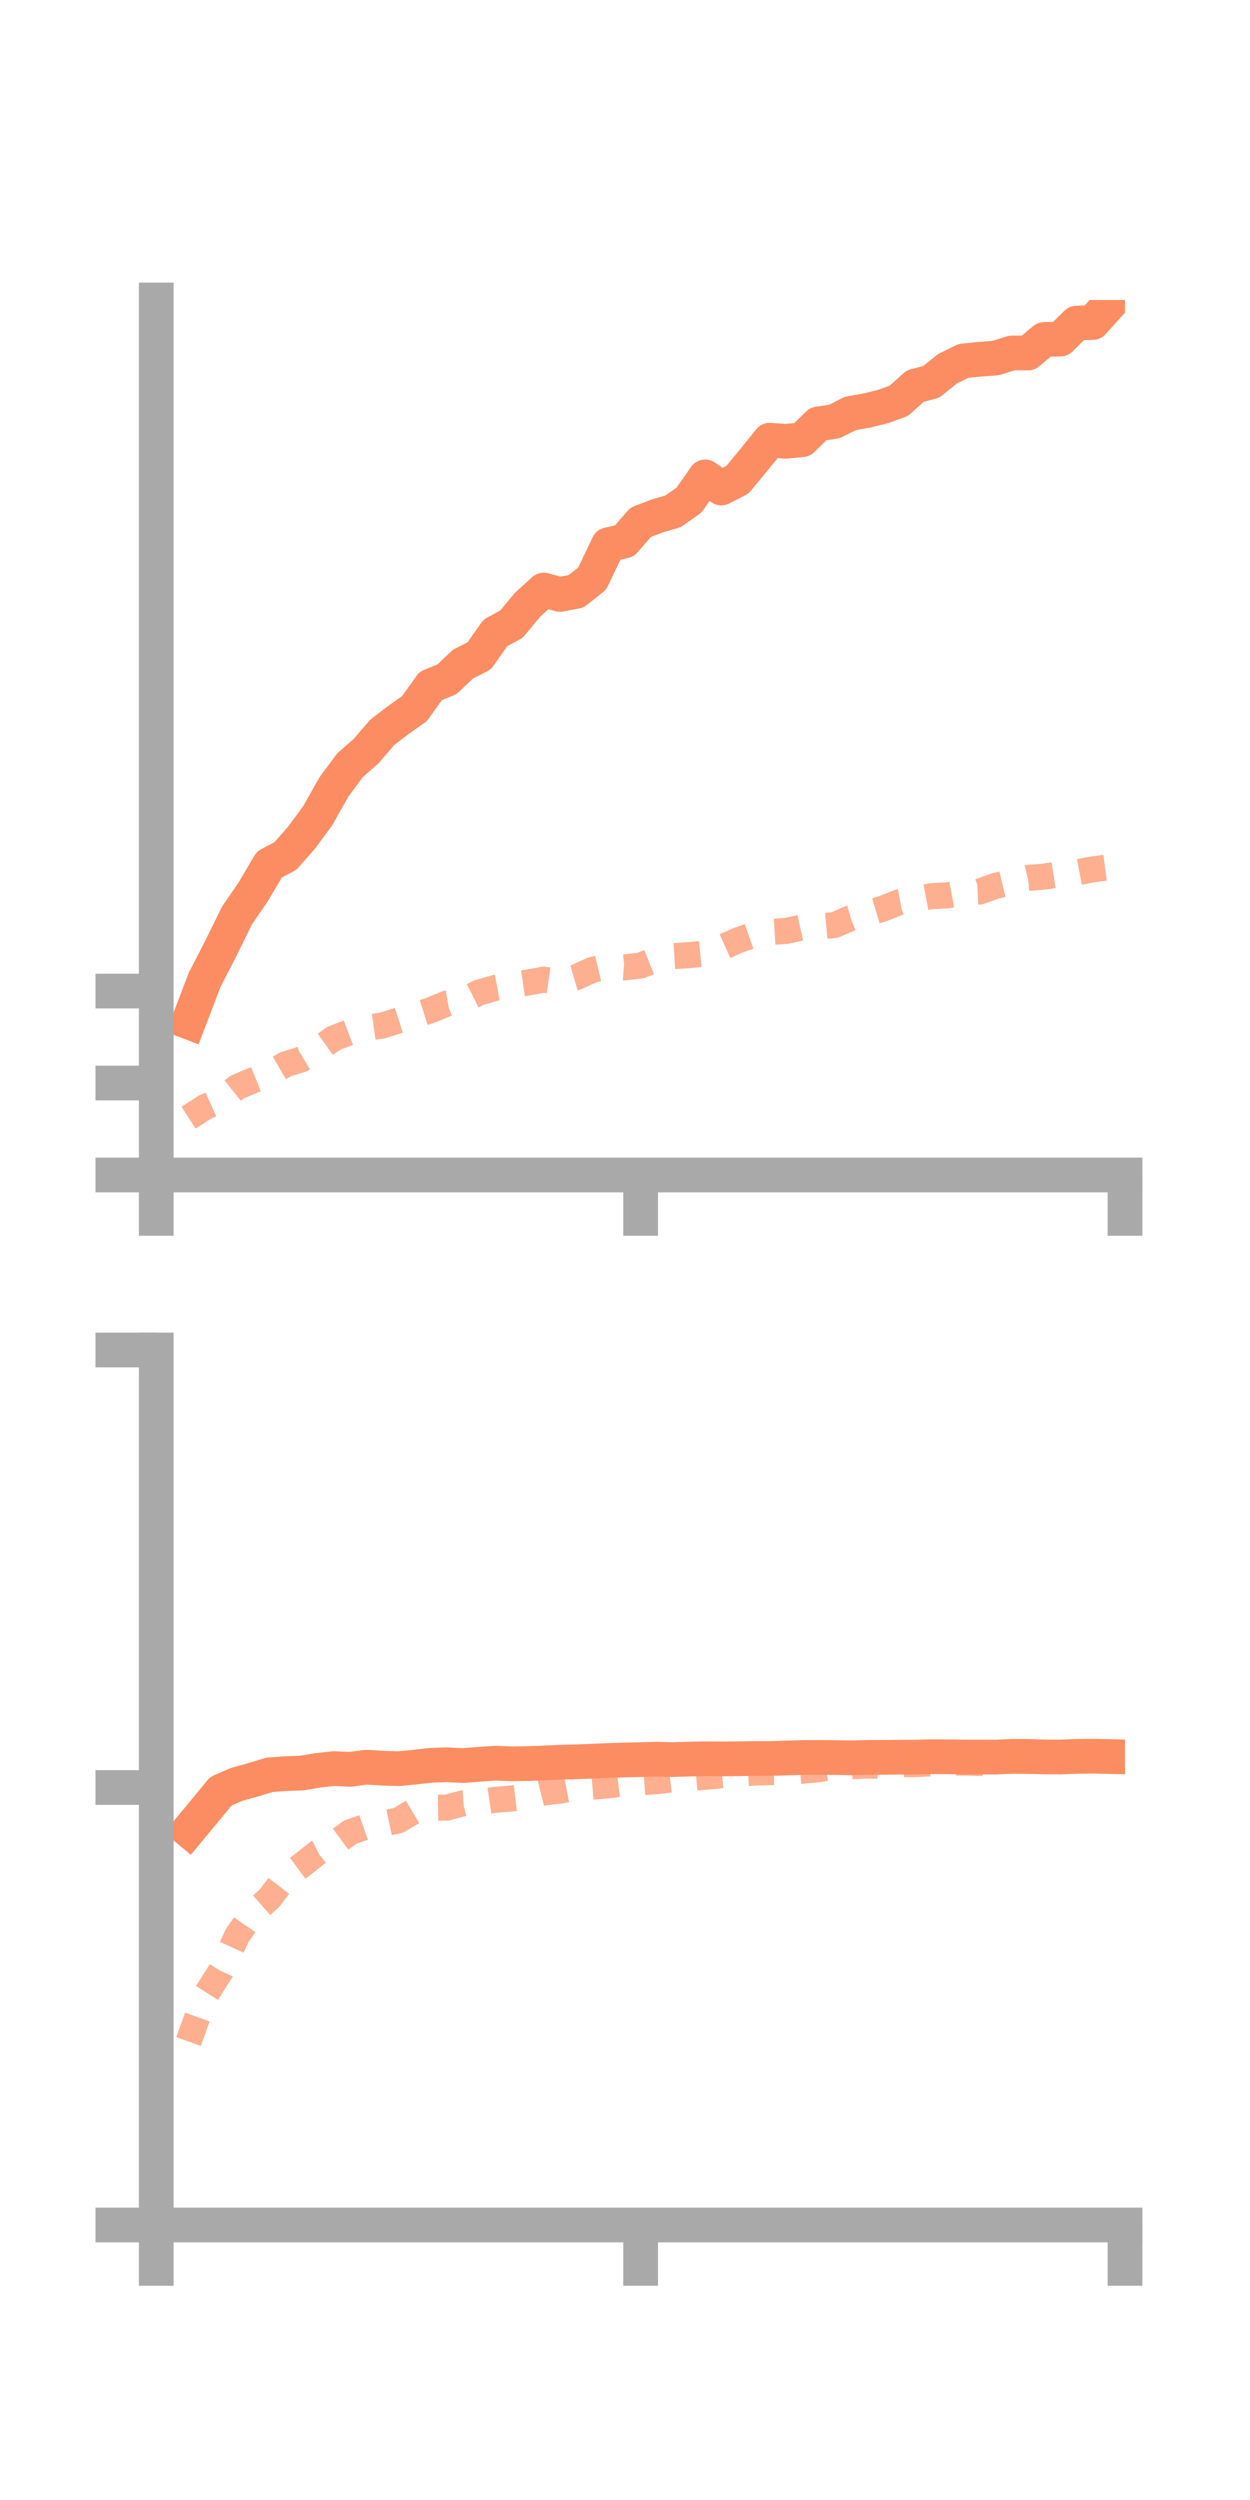 <?xml version="1.0" encoding="utf-8" standalone="no"?>
<!DOCTYPE svg PUBLIC "-//W3C//DTD SVG 1.1//EN"
  "http://www.w3.org/Graphics/SVG/1.1/DTD/svg11.dtd">
<!-- Created with matplotlib (https://matplotlib.org/) -->
<svg height="144pt" version="1.1" viewBox="0 0 72 144" width="72pt" xmlns="http://www.w3.org/2000/svg" xmlns:xlink="http://www.w3.org/1999/xlink">
 <defs>
  <style type="text/css">*{stroke-linecap:butt;stroke-linejoin:round;}</style>
 </defs>
 <g id="figure_1">
  <g id="patch_1">
   <path d="M 0 144 
L 72 144 
L 72 0 
L 0 0 
z
" style="fill:none;"/>
  </g>
  <g id="axes_1">
   <g id="patch_2">
    <path d="M 9 67.68 
L 64.8 67.68 
L 64.8 17.28 
L 9 17.28 
z
" style="fill:none;"/>
   </g>
   <g id="matplotlib.axis_1">
    <g id="xtick_1">
     <g id="line2d_1">
      <defs>
       <path d="M 0 0 
L 0 3.5 
" id="m19351700e5" style="stroke:#a9a9a9;stroke-width:2;"/>
      </defs>
      <g>
       <use style="fill:#a9a9a9;stroke:#a9a9a9;stroke-width:2;" x="9" xlink:href="#m19351700e5" y="67.68"/>
      </g>
     </g>
    </g>
    <g id="xtick_2">
     <g id="line2d_2">
      <g>
       <use style="fill:#a9a9a9;stroke:#a9a9a9;stroke-width:2;" x="36.9" xlink:href="#m19351700e5" y="67.68"/>
      </g>
     </g>
    </g>
    <g id="xtick_3">
     <g id="line2d_3">
      <g>
       <use style="fill:#a9a9a9;stroke:#a9a9a9;stroke-width:2;" x="64.8" xlink:href="#m19351700e5" y="67.68"/>
      </g>
     </g>
    </g>
   </g>
   <g id="matplotlib.axis_2">
    <g id="ytick_1">
     <g id="line2d_4">
      <defs>
       <path d="M 0 0 
L -3.5 0 
" id="meacbedda6b" style="stroke:#a9a9a9;stroke-width:2;"/>
      </defs>
      <g>
       <use style="fill:#a9a9a9;stroke:#a9a9a9;stroke-width:2;" x="9" xlink:href="#meacbedda6b" y="67.68"/>
      </g>
     </g>
    </g>
    <g id="ytick_2">
     <g id="line2d_5">
      <g>
       <use style="fill:#a9a9a9;stroke:#a9a9a9;stroke-width:2;" x="9" xlink:href="#meacbedda6b" y="62.383"/>
      </g>
     </g>
    </g>
    <g id="ytick_3">
     <g id="line2d_6">
      <g>
       <use style="fill:#a9a9a9;stroke:#a9a9a9;stroke-width:2;" x="9" xlink:href="#meacbedda6b" y="57.086"/>
      </g>
     </g>
    </g>
   </g>
   <g id="line2d_7">
    <path clip-path="url(#p5aebb20c51)" d="M 10.86 58.865 
L 11.79 56.432 
L 12.72 54.623 
L 13.65 52.731 
L 14.58 51.378 
L 15.51 49.799 
L 16.44 49.304 
L 17.37 48.25 
L 18.3 46.985 
L 19.23 45.335 
L 20.16 44.077 
L 21.09 43.264 
L 22.02 42.177 
L 22.95 41.468 
L 23.88 40.81 
L 24.81 39.506 
L 25.74 39.131 
L 26.67 38.25 
L 27.6 37.782 
L 28.53 36.455 
L 29.46 35.952 
L 30.39 34.833 
L 31.32 33.987 
L 32.25 34.239 
L 33.18 34.063 
L 34.11 33.326 
L 35.04 31.375 
L 35.97 31.162 
L 36.9 30.084 
L 37.83 29.726 
L 38.76 29.456 
L 39.69 28.803 
L 40.62 27.47 
L 41.55 28.111 
L 42.48 27.63 
L 43.41 26.504 
L 44.34 25.355 
L 45.27 25.42 
L 46.2 25.329 
L 47.13 24.418 
L 48.06 24.279 
L 48.99 23.811 
L 49.92 23.649 
L 50.85 23.42 
L 51.78 23.083 
L 52.71 22.24 
L 53.64 21.996 
L 54.57 21.243 
L 55.5 20.786 
L 56.43 20.694 
L 57.36 20.622 
L 58.29 20.331 
L 59.22 20.332 
L 60.15 19.552 
L 61.08 19.531 
L 62.01 18.611 
L 62.94 18.577 
L 63.87 17.545 
" style="fill:none;stroke:#fc8d62;stroke-linecap:square;stroke-width:2;"/>
   </g>
   <g id="line2d_8">
    <path clip-path="url(#p5aebb20c51)" d="M 10.86 64.38 
L 11.79 63.779 
L 12.72 63.357 
L 13.65 62.619 
L 14.58 62.226 
L 15.51 61.851 
L 16.44 61.307 
L 17.37 61.018 
L 18.3 60.463 
L 19.23 59.801 
L 20.16 59.453 
L 21.09 59.202 
L 22.02 59.072 
L 22.95 58.78 
L 23.88 58.483 
L 24.81 58.189 
L 25.74 57.8 
L 26.67 57.633 
L 27.6 57.168 
L 28.53 56.903 
L 29.46 56.733 
L 30.39 56.597 
L 31.32 56.428 
L 32.25 56.563 
L 33.18 56.294 
L 34.11 55.867 
L 35.04 55.647 
L 35.97 55.721 
L 36.9 55.616 
L 37.83 55.247 
L 38.76 55.075 
L 39.69 55.017 
L 40.62 54.921 
L 41.55 54.589 
L 42.48 54.173 
L 43.41 53.85 
L 44.34 53.684 
L 45.27 53.625 
L 46.2 53.417 
L 47.13 53.368 
L 48.06 53.285 
L 48.99 52.89 
L 49.92 52.618 
L 50.85 52.341 
L 51.78 51.971 
L 52.71 51.798 
L 53.64 51.621 
L 54.57 51.574 
L 55.5 51.401 
L 56.43 51.354 
L 57.36 51.02 
L 58.29 50.8 
L 59.22 50.568 
L 60.15 50.493 
L 61.08 50.347 
L 62.01 50.253 
L 62.94 50.077 
L 63.87 49.952 
" style="fill:none;stroke:#fc8d62;stroke-dasharray:1.5,1.5;stroke-dashoffset:0;stroke-opacity:0.7;stroke-width:1.5;"/>
   </g>
   <g id="patch_3">
    <path d="M 9 67.68 
L 9 17.28 
" style="fill:none;stroke:#a9a9a9;stroke-linecap:square;stroke-linejoin:miter;stroke-width:2;"/>
   </g>
   <g id="patch_4">
    <path d="M 64.8 67.68 
L 64.8 17.28 
" style="fill:none;"/>
   </g>
   <g id="patch_5">
    <path d="M 9 67.68 
L 64.8 67.68 
" style="fill:none;stroke:#a9a9a9;stroke-linecap:square;stroke-linejoin:miter;stroke-width:2;"/>
   </g>
   <g id="patch_6">
    <path d="M 9 17.28 
L 64.8 17.28 
" style="fill:none;"/>
   </g>
  </g>
  <g id="axes_2">
   <g id="patch_7">
    <path d="M 9 128.16 
L 64.8 128.16 
L 64.8 77.76 
L 9 77.76 
z
" style="fill:none;"/>
   </g>
   <g id="matplotlib.axis_3">
    <g id="xtick_4">
     <g id="line2d_9">
      <g>
       <use style="fill:#a9a9a9;stroke:#a9a9a9;stroke-width:2;" x="9" xlink:href="#m19351700e5" y="128.16"/>
      </g>
     </g>
    </g>
    <g id="xtick_5">
     <g id="line2d_10">
      <g>
       <use style="fill:#a9a9a9;stroke:#a9a9a9;stroke-width:2;" x="36.9" xlink:href="#m19351700e5" y="128.16"/>
      </g>
     </g>
    </g>
    <g id="xtick_6">
     <g id="line2d_11">
      <g>
       <use style="fill:#a9a9a9;stroke:#a9a9a9;stroke-width:2;" x="64.8" xlink:href="#m19351700e5" y="128.16"/>
      </g>
     </g>
    </g>
   </g>
   <g id="matplotlib.axis_4">
    <g id="ytick_4">
     <g id="line2d_12">
      <g>
       <use style="fill:#a9a9a9;stroke:#a9a9a9;stroke-width:2;" x="9" xlink:href="#meacbedda6b" y="128.16"/>
      </g>
     </g>
    </g>
    <g id="ytick_5">
     <g id="line2d_13">
      <g>
       <use style="fill:#a9a9a9;stroke:#a9a9a9;stroke-width:2;" x="9" xlink:href="#meacbedda6b" y="102.96"/>
      </g>
     </g>
    </g>
    <g id="ytick_6">
     <g id="line2d_14">
      <g>
       <use style="fill:#a9a9a9;stroke:#a9a9a9;stroke-width:2;" x="9" xlink:href="#meacbedda6b" y="77.76"/>
      </g>
     </g>
    </g>
   </g>
   <g id="line2d_15">
    <path clip-path="url(#p3d1eed9c3d)" d="M 10.86 105.428 
L 11.79 104.308 
L 12.72 103.177 
L 13.65 102.774 
L 14.58 102.518 
L 15.51 102.233 
L 16.44 102.16 
L 17.37 102.13 
L 18.3 101.973 
L 19.23 101.87 
L 20.16 101.915 
L 21.09 101.791 
L 22.02 101.846 
L 22.95 101.878 
L 23.88 101.787 
L 24.81 101.682 
L 25.74 101.649 
L 26.67 101.697 
L 27.6 101.622 
L 28.53 101.56 
L 29.46 101.596 
L 30.39 101.583 
L 31.32 101.548 
L 32.25 101.504 
L 33.18 101.481 
L 34.11 101.445 
L 35.04 101.404 
L 35.97 101.377 
L 36.9 101.354 
L 37.83 101.329 
L 38.76 101.353 
L 39.69 101.324 
L 40.62 101.306 
L 41.55 101.312 
L 42.48 101.305 
L 43.41 101.292 
L 44.34 101.29 
L 45.27 101.262 
L 46.2 101.234 
L 47.13 101.227 
L 48.06 101.234 
L 48.99 101.252 
L 49.92 101.228 
L 50.85 101.223 
L 51.78 101.214 
L 52.71 101.209 
L 53.64 101.188 
L 54.57 101.191 
L 55.5 101.204 
L 56.43 101.205 
L 57.36 101.208 
L 58.29 101.164 
L 59.22 101.168 
L 60.15 101.2 
L 61.08 101.203 
L 62.01 101.167 
L 62.94 101.157 
L 63.87 101.177 
" style="fill:none;stroke:#fc8d62;stroke-linecap:square;stroke-width:2;"/>
   </g>
   <g id="line2d_16">
    <path clip-path="url(#p3d1eed9c3d)" d="M 10.86 117.594 
L 11.79 115.006 
L 12.72 113.537 
L 13.65 111.507 
L 14.58 110.169 
L 15.51 109.349 
L 16.44 108.132 
L 17.37 107.447 
L 18.3 106.706 
L 19.23 106.227 
L 20.16 105.54 
L 21.09 105.209 
L 22.02 105.054 
L 22.95 104.853 
L 23.88 104.299 
L 24.81 104.128 
L 25.74 104.116 
L 26.67 103.872 
L 27.6 103.806 
L 28.53 103.669 
L 29.46 103.592 
L 30.39 103.478 
L 31.32 103.245 
L 32.25 103.141 
L 33.18 102.96 
L 34.11 102.914 
L 35.04 102.836 
L 35.97 102.722 
L 36.9 102.664 
L 37.83 102.596 
L 38.76 102.486 
L 39.69 102.43 
L 40.62 102.342 
L 41.55 102.257 
L 42.48 102.169 
L 43.41 102.107 
L 44.34 102.074 
L 45.27 102.081 
L 46.2 101.995 
L 47.13 101.911 
L 48.06 101.762 
L 48.99 101.737 
L 49.92 101.695 
L 50.85 101.718 
L 51.78 101.624 
L 52.71 101.614 
L 53.64 101.568 
L 54.57 101.532 
L 55.5 101.52 
L 56.43 101.548 
L 57.36 101.478 
L 58.29 101.419 
L 59.22 101.429 
L 60.15 101.44 
L 61.08 101.442 
L 62.01 101.396 
L 62.94 101.366 
L 63.87 101.355 
" style="fill:none;stroke:#fc8d62;stroke-dasharray:1.5,1.5;stroke-dashoffset:0;stroke-opacity:0.7;stroke-width:1.5;"/>
   </g>
   <g id="patch_8">
    <path d="M 9 128.16 
L 9 77.76 
" style="fill:none;stroke:#a9a9a9;stroke-linecap:square;stroke-linejoin:miter;stroke-width:2;"/>
   </g>
   <g id="patch_9">
    <path d="M 64.8 128.16 
L 64.8 77.76 
" style="fill:none;"/>
   </g>
   <g id="patch_10">
    <path d="M 9 128.16 
L 64.8 128.16 
" style="fill:none;stroke:#a9a9a9;stroke-linecap:square;stroke-linejoin:miter;stroke-width:2;"/>
   </g>
   <g id="patch_11">
    <path d="M 9 77.76 
L 64.8 77.76 
" style="fill:none;"/>
   </g>
  </g>
 </g>
 <defs>
  <clipPath id="p5aebb20c51">
   <rect height="50.4" width="55.8" x="9" y="17.28"/>
  </clipPath>
  <clipPath id="p3d1eed9c3d">
   <rect height="50.4" width="55.8" x="9" y="77.76"/>
  </clipPath>
 </defs>
</svg>
